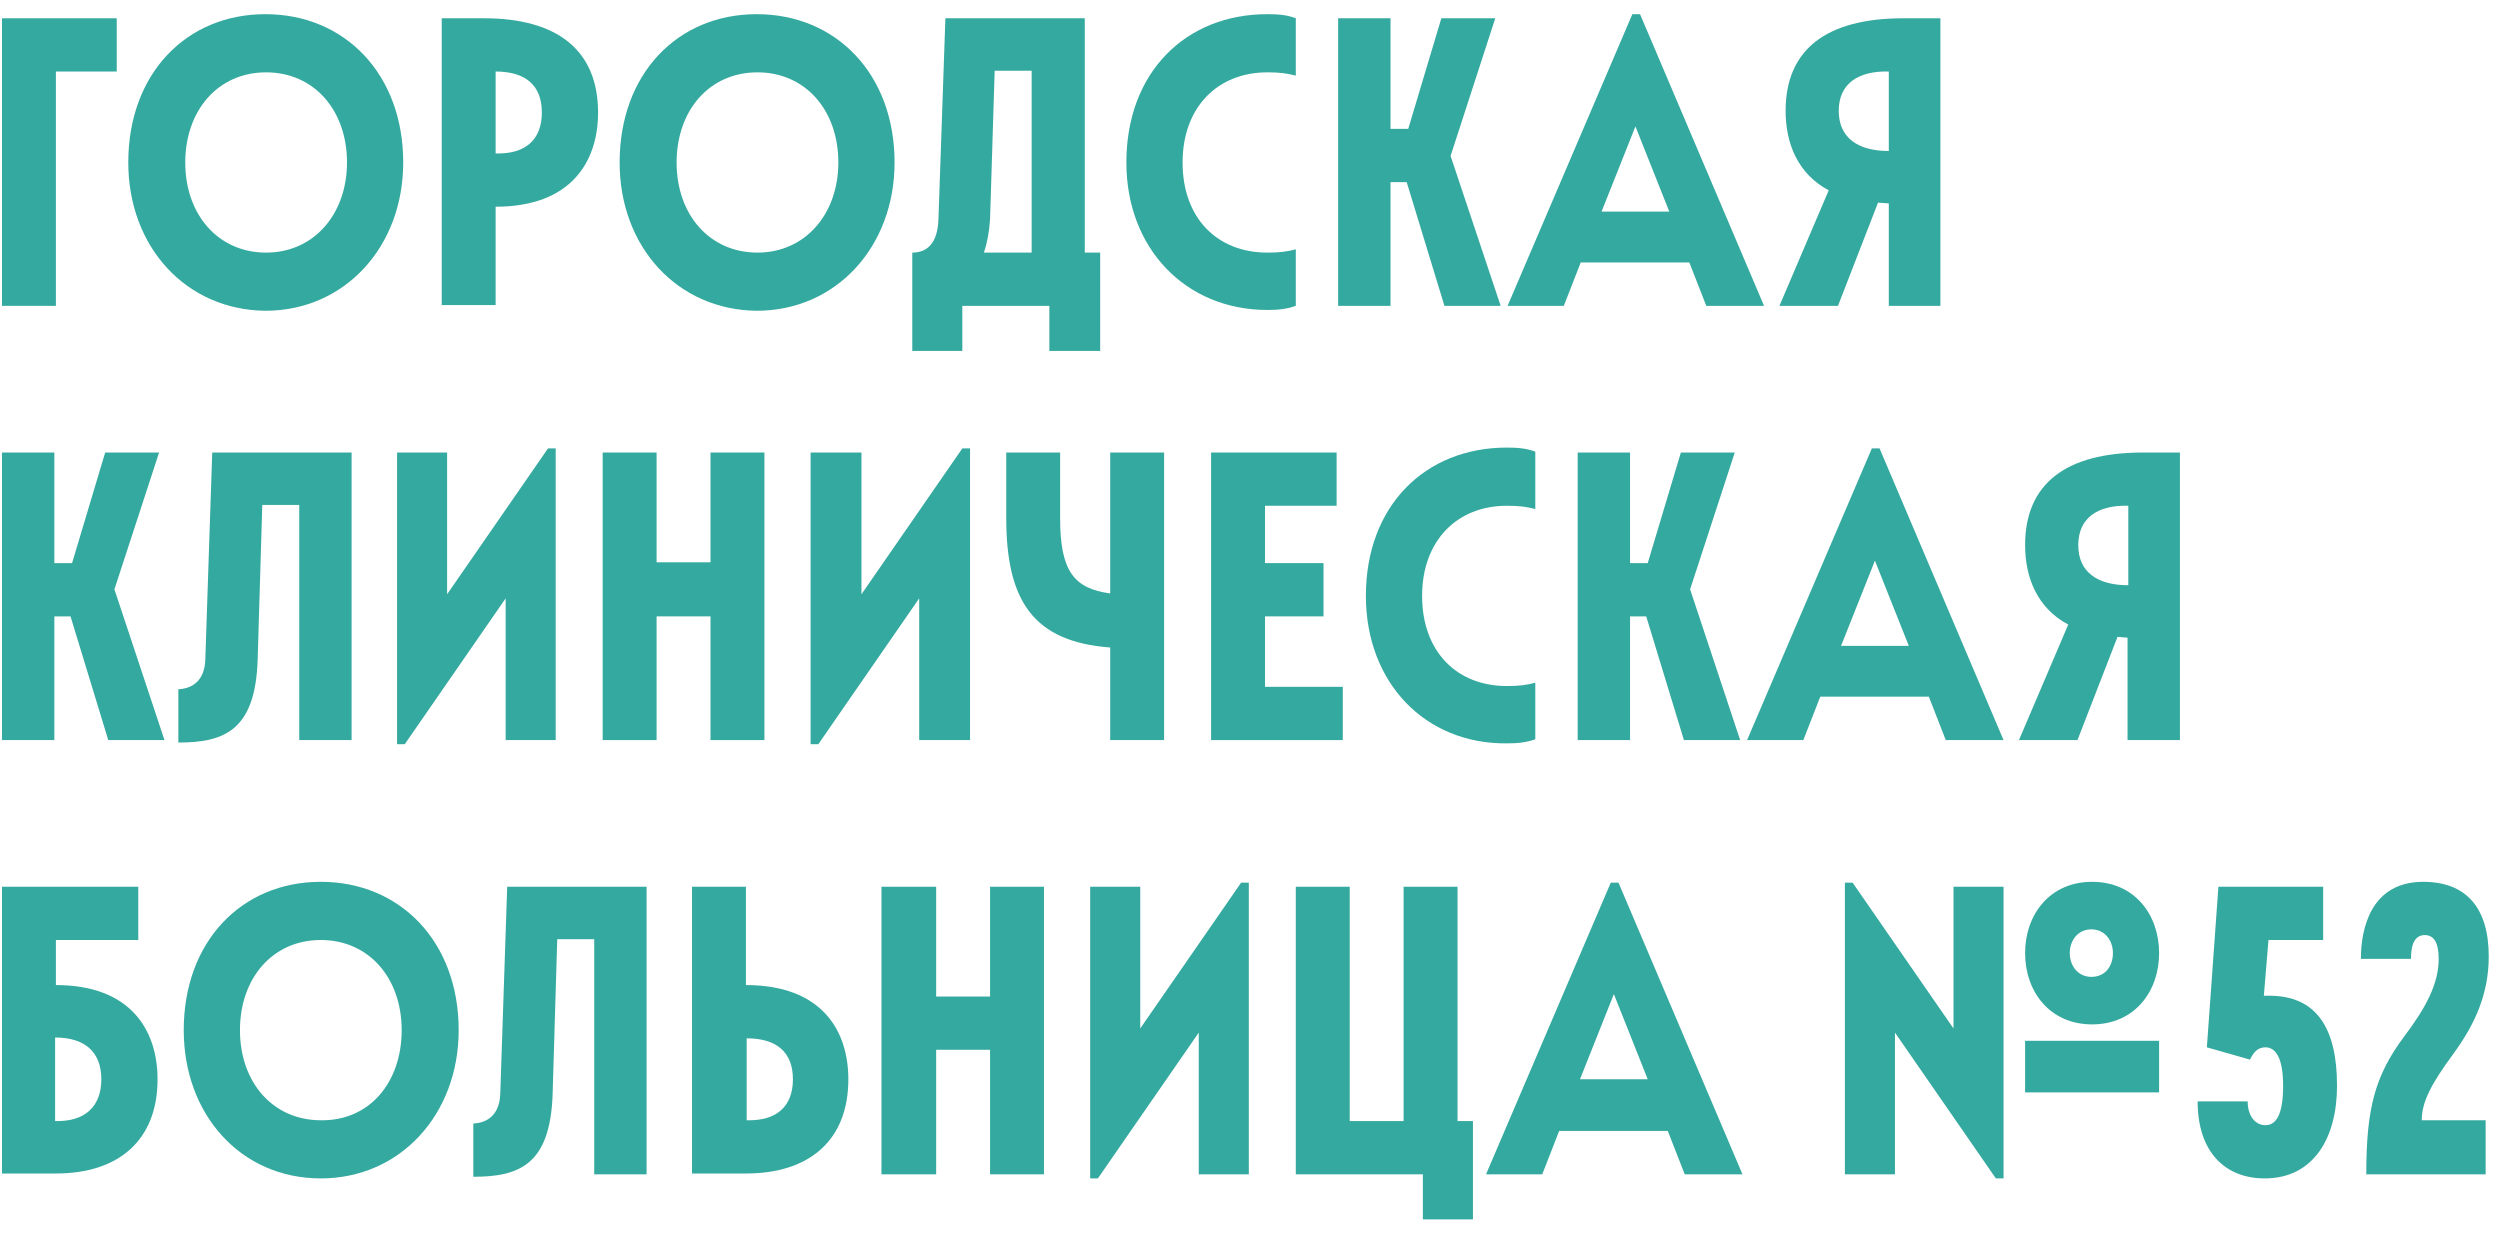 <svg width="115" height="57" viewBox="0 0 115 57" fill="none" xmlns="http://www.w3.org/2000/svg">
<path d="M5.901 7.474C5.901 3.403 8.558 0.652 12.207 0.652C15.856 0.652 18.548 3.403 18.548 7.474C18.548 11.356 15.856 14.295 12.207 14.295C8.558 14.258 5.901 11.356 5.901 7.474ZM15.962 7.474C15.962 5.062 14.439 3.328 12.242 3.328C10.01 3.328 8.522 5.099 8.522 7.474C8.522 9.886 10.046 11.62 12.242 11.62C14.439 11.62 15.962 9.848 15.962 7.474Z" fill="#34A99F"/>
<path d="M20.319 0.841H22.268C25.633 0.841 27.511 2.31 27.511 5.175C27.511 7.436 26.271 9.509 22.799 9.509V14.032H20.319V0.841ZM24.925 5.175C24.925 3.931 24.181 3.29 22.799 3.29V7.059C24.181 7.097 24.925 6.418 24.925 5.175Z" fill="#34A99F"/>
<path d="M28.503 7.474C28.503 3.403 31.16 0.652 34.809 0.652C38.458 0.652 41.15 3.403 41.15 7.474C41.15 11.356 38.458 14.295 34.809 14.295C31.16 14.258 28.503 11.356 28.503 7.474ZM38.564 7.474C38.564 5.062 37.04 3.328 34.844 3.328C32.612 3.328 31.124 5.099 31.124 7.474C31.124 9.886 32.648 11.62 34.844 11.62C37.04 11.62 38.564 9.848 38.564 7.474Z" fill="#34A99F"/>
<path d="M43.169 10.074L43.488 0.841H49.9V11.62H50.608V16.142H48.27V14.069H44.267V16.142H41.965V11.62C42.638 11.62 43.134 11.205 43.169 10.074ZM47.456 11.62V3.253H45.755L45.543 10.074C45.507 10.677 45.401 11.205 45.259 11.62H47.456Z" fill="#34A99F"/>
<path d="M51.813 7.474C51.813 3.328 54.541 0.652 58.296 0.652C58.827 0.652 59.217 0.69 59.607 0.841V3.479C59.182 3.366 58.827 3.328 58.296 3.328C55.993 3.328 54.399 4.949 54.399 7.474C54.399 10.037 55.993 11.62 58.296 11.62C58.827 11.62 59.182 11.582 59.607 11.469V14.069C59.182 14.22 58.792 14.258 58.296 14.258C54.541 14.258 51.813 11.431 51.813 7.474Z" fill="#34A99F"/>
<path d="M64.708 8.378H63.964V14.069H61.555V0.841H63.964V5.929H64.779L66.302 0.841H68.782L66.727 7.172L69.03 14.069H66.444L64.708 8.378Z" fill="#34A99F"/>
<path d="M75.088 0.652H75.442L81.146 14.069H78.489L77.709 12.072H72.714L71.935 14.069H69.349L75.088 0.652ZM76.788 9.735L75.23 5.815L73.671 9.735H76.788Z" fill="#34A99F"/>
<path d="M86.389 9.321L84.547 14.069H81.854L84.121 8.755C82.704 8.001 82.138 6.607 82.138 5.099C82.138 2.273 84.015 0.841 87.558 0.841H89.258V14.069H86.885V9.358L86.389 9.321ZM84.582 5.099C84.582 6.343 85.468 6.946 86.885 6.946V3.29C85.468 3.253 84.582 3.856 84.582 5.099Z" fill="#34A99F"/>
<path d="M3.244 28.353H2.5V34.044H0.091V20.816H2.5V25.903H3.315L4.838 20.816H7.318L5.263 27.109L7.566 34.044H4.98L3.244 28.353Z" fill="#34A99F"/>
<path d="M9.444 30.351L9.762 20.816H16.174V34.044H13.765V23.227H12.065L11.852 30.351C11.746 33.592 10.329 34.157 8.204 34.157V31.707C8.912 31.67 9.408 31.255 9.444 30.351Z" fill="#34A99F"/>
<path d="M18.265 20.816H20.567V27.336L25.208 20.627H25.562V34.044H23.26V27.524L18.619 34.233H18.265V20.816Z" fill="#34A99F"/>
<path d="M32.683 28.353H30.203V34.044H27.723V20.816H30.203V25.866H32.683V20.816H35.163V34.044H32.683V28.353Z" fill="#34A99F"/>
<path d="M37.288 20.816H39.627V27.336L44.267 20.627H44.622V34.044H42.283V27.524L37.643 34.233H37.288V20.816Z" fill="#34A99F"/>
<path d="M46.287 20.816H48.766V23.831C48.766 26.28 49.404 27.072 51.069 27.298V20.816H53.549V34.044H51.069V29.785C47.562 29.521 46.287 27.675 46.287 23.831V20.816Z" fill="#34A99F"/>
<path d="M55.71 20.816H61.484V23.265H58.19V25.903H60.882V28.353H58.19V31.594H61.768V34.044H55.71V20.816Z" fill="#34A99F"/>
<path d="M62.831 27.411C62.831 23.265 65.558 20.589 69.314 20.589C69.845 20.589 70.234 20.627 70.624 20.778V23.416C70.199 23.303 69.845 23.265 69.314 23.265C67.011 23.265 65.417 24.886 65.417 27.411C65.417 29.974 67.011 31.557 69.314 31.557C69.845 31.557 70.199 31.519 70.624 31.406V34.006C70.199 34.157 69.809 34.195 69.314 34.195C65.558 34.233 62.831 31.406 62.831 27.411Z" fill="#34A99F"/>
<path d="M75.726 28.353H74.982V34.044H72.573V20.816H74.982V25.903H75.796L77.32 20.816H79.799L77.745 27.109L80.047 34.044H77.461L75.726 28.353Z" fill="#34A99F"/>
<path d="M86.105 20.627H86.46L92.163 34.044H89.506L88.727 32.047H83.732L82.953 34.044H80.366L86.105 20.627ZM87.806 29.71L86.247 25.79L84.688 29.71H87.806Z" fill="#34A99F"/>
<path d="M97.406 29.295L95.564 34.044H92.872L95.139 28.73C93.722 27.976 93.155 26.582 93.155 25.074C93.155 22.248 95.033 20.816 98.575 20.816H100.276V34.044H97.867V29.333L97.406 29.295ZM95.6 25.074C95.6 26.318 96.485 26.921 97.902 26.921V23.265C96.485 23.227 95.6 23.831 95.6 25.074Z" fill="#34A99F"/>
<path d="M0.091 40.79H6.361V43.24H2.571V45.313C6.007 45.313 7.247 47.386 7.247 49.647C7.247 52.436 5.476 53.981 2.571 53.981H0.091V40.79ZM4.661 49.647C4.661 48.403 3.917 47.725 2.535 47.725V51.569C3.917 51.607 4.661 50.891 4.661 49.647Z" fill="#34A99F"/>
<path d="M8.452 47.386C8.452 43.316 11.109 40.564 14.757 40.564C18.406 40.564 21.099 43.316 21.099 47.386C21.099 51.268 18.406 54.207 14.757 54.207C11.073 54.207 8.452 51.268 8.452 47.386ZM18.477 47.386C18.477 44.974 16.954 43.24 14.757 43.24C12.526 43.24 11.038 45.011 11.038 47.386C11.038 49.798 12.561 51.532 14.757 51.532C16.989 51.569 18.477 49.798 18.477 47.386Z" fill="#34A99F"/>
<path d="M23.012 50.325L23.331 40.79H29.743V54.019H27.334V43.202H25.633L25.421 50.325C25.314 53.567 23.897 54.132 21.772 54.132V51.682C22.48 51.645 22.976 51.23 23.012 50.325Z" fill="#34A99F"/>
<path d="M31.833 40.79H34.313V45.313C37.784 45.313 39.024 47.386 39.024 49.647C39.024 52.436 37.253 53.981 34.313 53.981H31.833V40.79ZM36.474 49.647C36.474 48.403 35.73 47.763 34.348 47.763V51.532C35.73 51.569 36.474 50.891 36.474 49.647Z" fill="#34A99F"/>
<path d="M45.543 48.29H43.063V54.019H40.547V40.79H43.063V45.841H45.543V40.79H48.022V54.019H45.543V48.29Z" fill="#34A99F"/>
<path d="M50.148 40.79H52.451V47.31L57.092 40.602H57.446V54.019H55.143V47.499L50.502 54.207H50.148V40.79Z" fill="#34A99F"/>
<path d="M59.607 40.79H62.087V51.569H64.566V40.79H67.046V51.569H67.755V56.092H65.452V54.019H59.607V40.79Z" fill="#34A99F"/>
<path d="M74.096 40.602H74.45L80.154 54.019H77.497L76.718 52.022H71.722L70.943 54.019H68.357L74.096 40.602ZM75.796 49.647L74.238 45.727L72.679 49.647H75.796Z" fill="#34A99F"/>
<path d="M91.809 54.207L87.168 47.499V54.019H84.865V40.602H85.22L89.861 47.31V40.79H92.163V54.207H91.809ZM93.155 43.843C93.155 42.072 94.289 40.564 96.237 40.564C98.186 40.564 99.319 42.072 99.319 43.843C99.319 45.614 98.186 47.122 96.237 47.122C94.289 47.122 93.155 45.614 93.155 43.843ZM93.155 47.876H99.319V50.25H93.155V47.876ZM97.194 43.843C97.194 43.24 96.804 42.75 96.202 42.75C95.6 42.75 95.21 43.24 95.21 43.843C95.21 44.446 95.6 44.936 96.202 44.936C96.84 44.936 97.194 44.446 97.194 43.843Z" fill="#34A99F"/>
<path d="M101.091 50.665H103.393C103.393 51.343 103.748 51.758 104.208 51.758C104.669 51.758 105.023 51.343 105.023 49.949C105.023 48.705 104.704 48.177 104.208 48.177C103.889 48.177 103.677 48.366 103.5 48.743L101.516 48.177L102.047 40.79H106.865V43.24H104.35L104.137 45.803H104.385C106.546 45.803 107.503 47.273 107.503 49.949C107.503 52.323 106.44 54.207 104.173 54.207C102.366 54.207 101.091 53.001 101.091 50.665Z" fill="#34A99F"/>
<path d="M114.34 54.019H108.849C108.849 51.004 109.239 49.496 110.585 47.687C111.612 46.331 112.179 45.238 112.179 44.107C112.179 43.316 111.931 43.014 111.541 43.014C111.152 43.014 110.904 43.316 110.904 44.107H108.601C108.601 42.712 109.061 40.564 111.47 40.564C113.454 40.564 114.482 41.77 114.482 43.994C114.482 45.727 113.844 47.122 112.852 48.479C111.825 49.873 111.4 50.702 111.4 51.532H114.34V54.019Z" fill="#34A99F"/>
<path d="M0.091 0.841H5.37V3.29H2.571V14.069H0.091V0.841Z" fill="#34A99F"/>
</svg>
